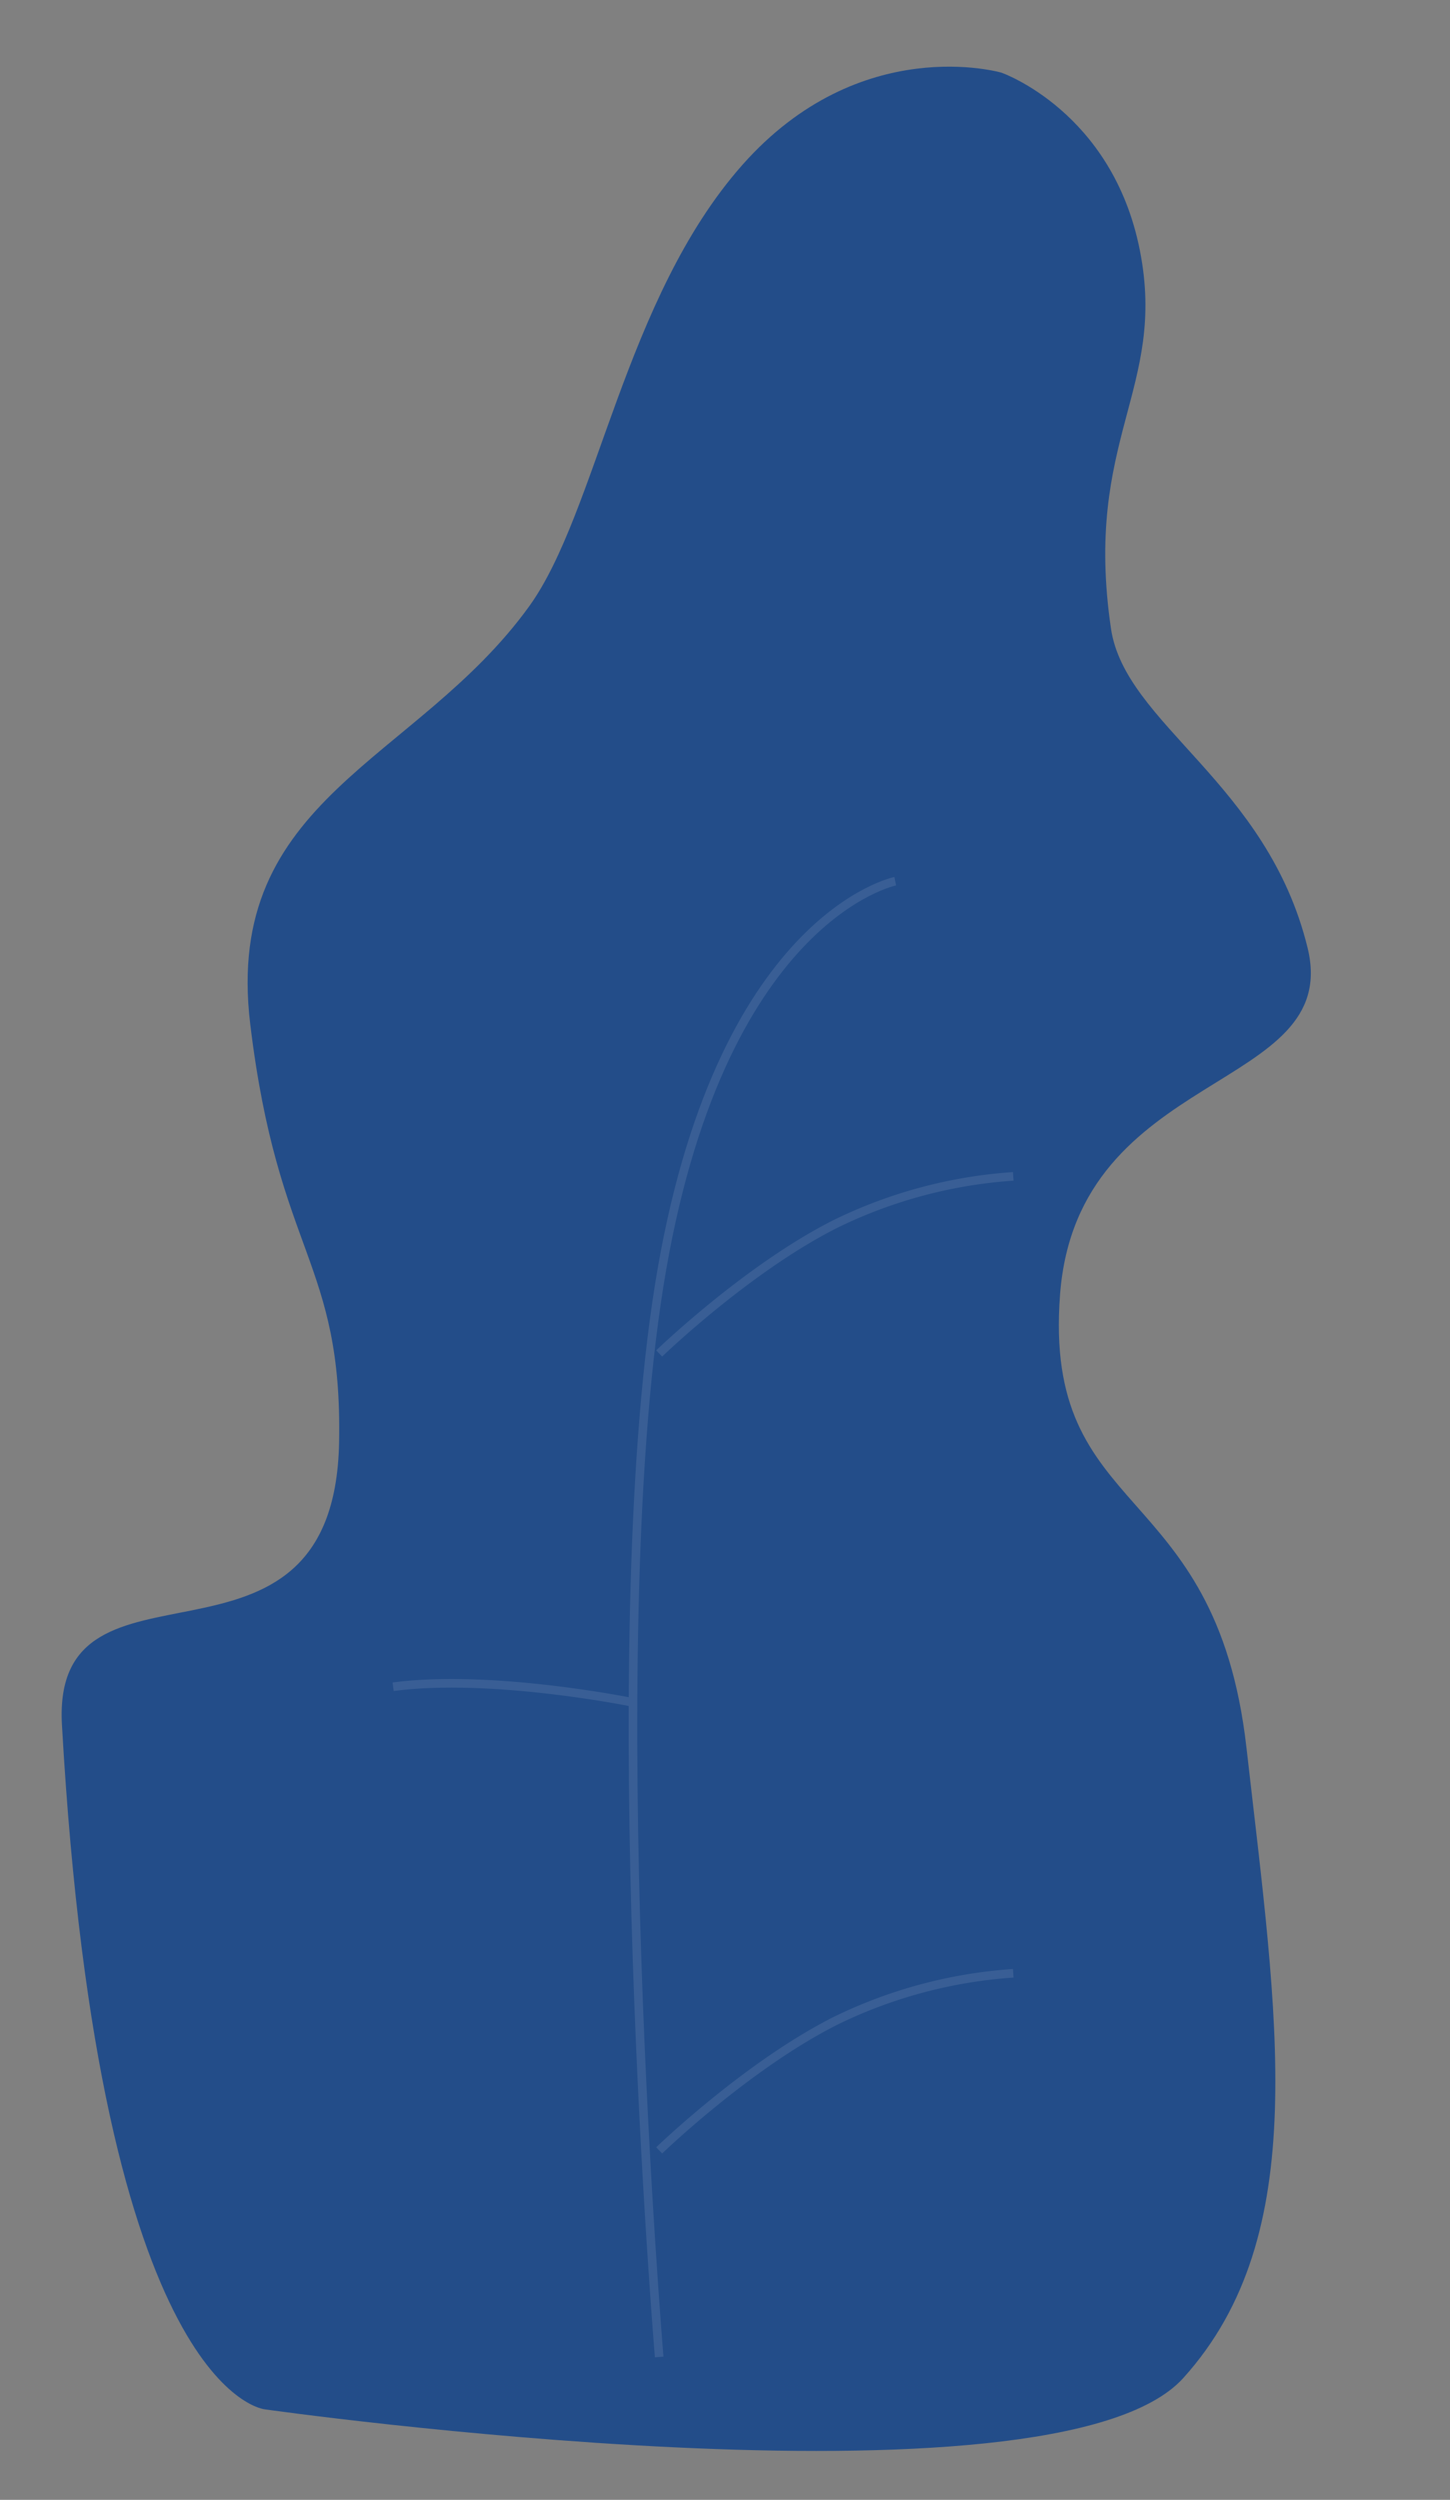 <svg xmlns="http://www.w3.org/2000/svg" id="prefix__Grupo_50" width="168.596" height="290.576" data-name="Grupo 50" viewBox="0 0 168.596 290.576">
    <rect x="0" y="0" width="168.596" height="290.576" fill="#808080" stroke="none"/>
    <defs>
        <style>
            .prefix__cls-3{fill:transparent;stroke:#fff}
        </style>
    </defs>
    <g id="prefix__Grupo_2" data-name="Grupo 2">
        <path id="prefix__Caminho_10" d="M91.847.267S105.1 3.6 109.718 19.4s-4.609 22.413.583 44.077c2.622 10.94 19.685 16.212 26.087 34.917 5.624 16.435-25.411 16.18-25.061 42.7s19.91 19.476 26.293 50.519 12.719 55.736-.758 73.655-106 13.178-106 13.178-19.262.239-30.65-77.134c-3.221-21.9 31.294-5.445 29.159-35.592-1.495-21.105-9.022-21.065-14.642-47.52C9.223 92.283 31.237 86.215 42.68 66.983 49.568 55.4 50.5 30.314 62.8 13.635S91.847.267 91.847.267z" data-name="Caminho 10" transform="rotate(5.13 12.824 278.928)" style="fill:#234d89"/>
    </g>
    <g id="prefix__Grupo_37" data-name="Grupo 37" transform="translate(45.712 102.429)" style="opacity:.1">
        <path id="prefix__Caminho_45" d="M29.607 0S9.022 4.117 2.161 47s0 124.537 0 124.537" class="prefix__cls-3" data-name="Caminho 45" transform="translate(28.773)"/>
        <path id="prefix__Caminho_46" d="M0 20.585s10.292-9.949 20.585-15.1A55.528 55.528 0 0 1 41.169 0" class="prefix__cls-3" data-name="Caminho 46" transform="translate(30.934 34.308)"/>
        <path id="prefix__Caminho_47" d="M0 20.585s10.292-9.949 20.585-15.1A55.528 55.528 0 0 1 41.169 0" class="prefix__cls-3" data-name="Caminho 47" transform="translate(30.934 126.939)"/>
        <path id="prefix__Caminho_48" d="M0 7.315C10.292 2.168 26.69 0 26.69 0" class="prefix__cls-3" data-name="Caminho 48" transform="rotate(19 -257.907 50.472)"/>
    </g>
</svg>
